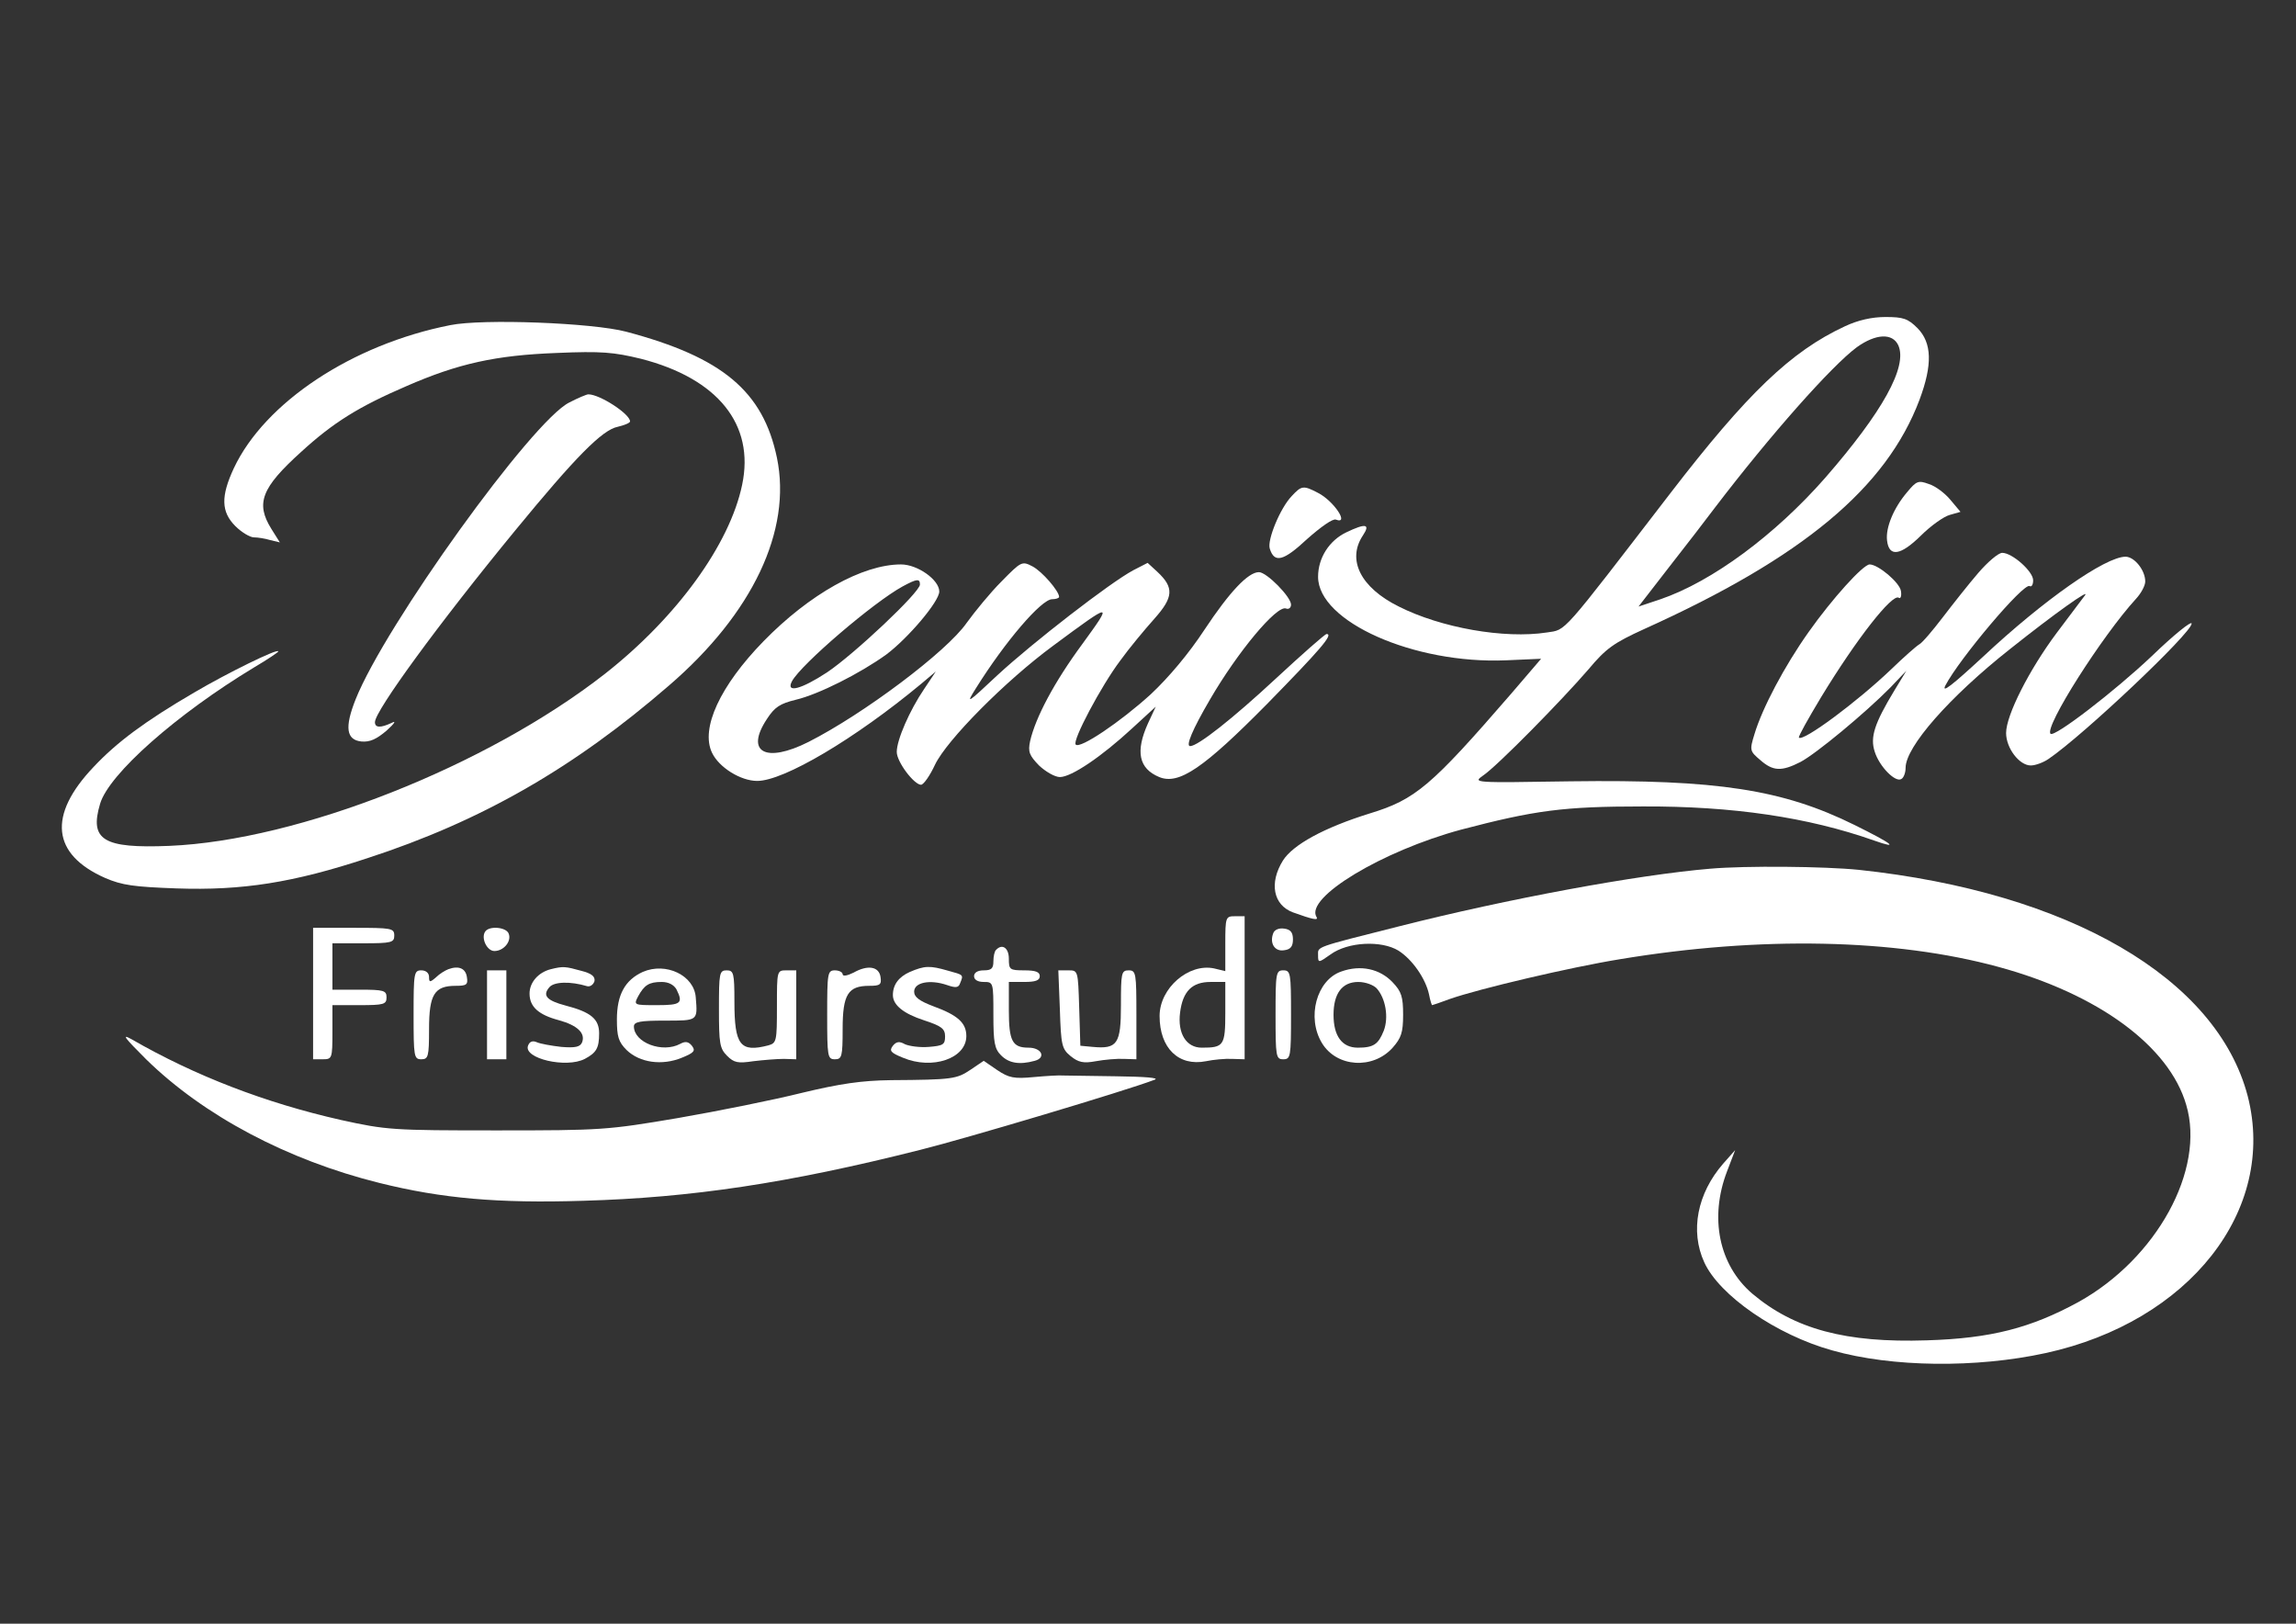 
<svg version="1.0" xmlns="http://www.w3.org/2000/svg"
  viewBox="0 0 594 420"
 preserveAspectRatio="xMidYMid meet">

<rect x="0" y="0" width="594" height="420" fill="#333333" stroke="none"/>

<g transform="translate(0,420) scale(0.1,-0.1)"
fill="#ffffff" stroke="none">
<path d="M4773 3356 c-140 -65 -253 -174 -451 -431 -287 -373 -269 -353 -320
-361 -110 -17 -274 12 -383 67 -99 49 -135 121 -93 184 20 30 7 32 -43 8 -44
-21 -73 -66 -73 -115 0 -116 248 -226 486 -216 l91 4 -78 -91 c-207 -239 -247
-273 -365 -309 -119 -37 -199 -81 -225 -122 -36 -58 -25 -115 26 -134 50 -18
67 -22 61 -12 -31 50 170 171 374 226 191 50 264 60 470 60 232 1 428 -28 598
-88 68 -24 49 -9 -50 40 -186 92 -356 118 -734 113 -254 -4 -254 -4 -227 15
37 25 203 194 272 274 46 55 66 69 145 105 410 185 626 365 712 593 34 91 32
147 -5 185 -25 25 -37 29 -83 29 -35 0 -71 -8 -105 -24z m138 -49 c25 -55 -41
-173 -189 -343 -130 -148 -292 -268 -426 -314 l-57 -19 79 102 c44 56 97 125
118 153 145 190 303 368 368 416 49 35 92 37 107 5z"/>
<path d="M1165 3359 c-254 -50 -480 -200 -560 -370 -34 -73 -33 -113 4 -150
16 -16 38 -29 48 -29 10 0 29 -3 42 -7 l25 -6 -22 35 c-41 66 -26 106 77 199
83 76 149 117 272 170 135 59 232 80 389 86 116 5 148 2 218 -15 199 -51 295
-170 262 -326 -32 -154 -169 -343 -355 -489 -306 -239 -792 -431 -1127 -445
-171 -7 -207 15 -179 109 23 77 197 231 399 353 34 20 62 39 62 41 0 9 -134
-57 -217 -106 -127 -74 -201 -129 -261 -193 -119 -125 -108 -226 30 -287 44
-19 75 -23 184 -27 171 -6 303 15 494 78 295 96 534 233 781 447 216 186 318
401 279 589 -36 172 -141 260 -390 326 -87 23 -371 34 -455 17z"/>
<path d="M1473 3159 c-96 -47 -477 -577 -553 -768 -29 -73 -24 -105 15 -109
22 -2 39 6 65 28 21 19 26 27 13 20 -28 -13 -43 -13 -43 2 0 29 165 255 363
496 156 190 225 260 265 268 17 4 32 10 32 14 0 19 -78 70 -108 70 -4 0 -26
-9 -49 -21z"/>
<path d="M4934 2927 c-35 -41 -56 -92 -52 -125 5 -44 35 -39 87 12 26 26 60
50 75 54 l28 8 -26 31 c-14 17 -39 36 -56 41 -27 10 -32 8 -56 -21z"/>
<path d="M3342 2917 c-30 -31 -64 -114 -57 -136 12 -39 36 -32 97 25 35 31 66
53 74 50 36 -14 -5 48 -46 69 -38 20 -43 19 -68 -8z"/>
<path d="M5118 2718 c-25 -29 -66 -81 -92 -115 -26 -34 -53 -66 -61 -70 -7 -4
-40 -33 -72 -64 -89 -85 -228 -188 -239 -177 -2 3 24 49 57 104 93 153 184
268 201 258 5 -4 8 4 6 17 -3 22 -59 69 -81 69 -17 0 -98 -90 -158 -175 -63
-89 -120 -197 -140 -264 -13 -42 -12 -44 15 -67 33 -29 55 -30 104 -5 40 21
167 126 233 193 l41 43 -31 -51 c-52 -86 -63 -121 -51 -158 12 -39 54 -81 69
-71 6 3 11 16 11 29 0 54 113 183 270 307 118 94 209 158 194 139 -6 -8 -39
-52 -73 -97 -71 -95 -131 -213 -131 -259 0 -39 34 -84 64 -84 12 0 33 8 46 17
91 62 370 326 370 350 0 8 -46 -29 -103 -84 -95 -90 -252 -211 -262 -201 -17
17 134 254 221 349 13 14 24 34 24 45 0 29 -28 64 -51 64 -52 0 -212 -112
-369 -259 -79 -73 -108 -96 -97 -74 36 69 203 267 218 257 5 -3 9 4 9 15 0 23
-54 71 -80 71 -10 0 -38 -24 -62 -52z"/>
<path d="M2591 2696 c-29 -29 -69 -78 -90 -107 -51 -74 -267 -236 -409 -308
-111 -56 -165 -27 -108 59 20 31 34 40 75 50 59 14 166 68 234 117 56 42 137
137 137 163 0 30 -56 70 -99 70 -100 0 -237 -77 -356 -199 -112 -115 -163
-225 -133 -288 18 -38 74 -73 117 -73 69 0 253 109 424 251 l38 32 -30 -45
c-38 -56 -71 -132 -71 -163 0 -26 45 -85 63 -85 7 1 23 24 36 52 30 63 181
216 306 308 154 114 155 114 75 4 -73 -99 -121 -190 -135 -251 -6 -28 -2 -37
23 -63 17 -16 41 -30 54 -30 30 0 108 53 187 126 l61 56 -20 -43 c-33 -73 -24
-117 29 -139 51 -21 115 23 279 189 137 140 173 181 154 181 -4 0 -63 -52
-131 -115 -112 -104 -202 -175 -222 -175 -12 0 6 43 51 120 72 124 173 245
197 236 7 -3 13 2 13 10 0 20 -63 84 -83 84 -28 0 -76 -51 -141 -149 -40 -61
-92 -123 -139 -167 -78 -71 -183 -142 -194 -130 -10 9 66 152 115 217 23 32
63 80 88 108 50 56 52 81 8 122 l-25 23 -37 -19 c-60 -32 -260 -187 -351 -271
-80 -75 -83 -77 -56 -34 75 120 169 230 197 230 10 0 18 3 18 6 0 15 -44 66
-69 79 -27 14 -29 13 -80 -39z m-211 -8 c0 -20 -170 -180 -240 -227 -67 -44
-108 -55 -91 -23 24 44 211 204 286 245 37 20 45 21 45 5z"/>
<path d="M4425 1953 c-190 -16 -525 -78 -805 -149 -222 -56 -210 -52 -210 -75
0 -20 1 -20 32 2 45 33 132 37 176 10 36 -23 70 -72 79 -113 3 -16 7 -28 8
-28 1 0 22 7 46 16 74 26 311 82 441 103 362 60 710 53 978 -20 258 -70 442
-205 486 -357 50 -168 -77 -398 -279 -510 -123 -67 -226 -94 -392 -99 -210 -7
-343 29 -452 121 -86 74 -111 196 -65 316 l21 55 -31 -35 c-67 -77 -86 -174
-49 -255 39 -86 187 -188 331 -228 155 -44 373 -46 552 -7 372 81 599 370 523
665 -80 305 -462 527 -1006 585 -88 9 -293 11 -384 3z"/>
<path d="M3170 1759 l0 -71 -29 7 c-66 14 -141 -51 -141 -123 0 -83 49 -131
120 -117 19 4 50 7 68 6 l32 -1 0 185 0 185 -25 0 c-24 0 -25 -2 -25 -71z m0
-178 c0 -86 -4 -91 -61 -91 -40 0 -63 37 -56 91 7 55 31 79 79 79 l38 0 0 -79z"/>
<path d="M810 1630 l0 -170 25 0 c24 0 25 2 25 70 l0 70 70 0 c63 0 70 2 70
20 0 18 -7 20 -70 20 l-70 0 0 60 0 60 80 0 c73 0 80 2 80 20 0 19 -7 20 -105
20 l-105 0 0 -170z"/>
<path d="M1255 1790 c-11 -17 5 -50 24 -50 24 0 45 25 37 45 -6 17 -51 21 -61
5z"/>
<path d="M3294 1786 c-10 -26 4 -48 28 -44 17 2 23 10 23 28 0 18 -6 26 -23
28 -13 2 -25 -3 -28 -12z"/>
<path d="M2577 1743 c-4 -3 -7 -17 -7 -30 0 -18 -5 -23 -25 -23 -16 0 -25 -6
-25 -15 0 -9 9 -15 25 -15 25 0 25 -1 25 -85 0 -72 3 -88 20 -105 20 -20 47
-25 87 -14 30 8 18 34 -16 34 -42 0 -51 17 -51 97 l0 73 40 0 c29 0 40 4 40
15 0 11 -11 15 -40 15 -38 0 -40 2 -40 30 0 28 -17 40 -33 23z"/>
<path d="M1160 1693 c-8 -3 -23 -12 -32 -21 -16 -14 -18 -13 -18 1 0 10 -8 17
-20 17 -19 0 -20 -7 -20 -115 0 -108 1 -115 20 -115 18 0 20 7 20 78 0 90 14
112 69 112 28 0 32 3 29 22 -3 23 -21 31 -48 21z"/>
<path d="M1425 1693 c-32 -8 -55 -34 -55 -63 0 -34 23 -55 76 -69 47 -13 69
-33 60 -57 -5 -12 -17 -15 -54 -12 -26 3 -54 8 -63 12 -11 5 -19 2 -23 -9 -12
-33 99 -59 147 -34 30 16 37 28 37 66 0 37 -21 55 -87 72 -49 13 -60 26 -42
47 12 15 55 16 98 3 8 -2 16 4 19 13 2 12 -7 20 -35 27 -40 11 -46 12 -78 4z"/>
<path d="M1663 1686 c-46 -21 -67 -59 -67 -123 0 -44 4 -58 25 -79 34 -33 92
-41 143 -20 32 13 36 18 26 31 -9 11 -17 12 -30 5 -46 -25 -120 3 -120 45 0
12 16 15 80 15 86 0 85 -1 80 60 -4 57 -77 92 -137 66z m87 -45 c18 -36 12
-41 -50 -41 -60 0 -61 0 -49 23 16 29 28 37 61 37 17 0 31 -7 38 -19z"/>
<path d="M2208 1684 c-16 -8 -28 -10 -28 -4 0 5 -9 10 -20 10 -19 0 -20 -7
-20 -115 0 -108 1 -115 20 -115 18 0 20 7 20 78 0 90 14 112 69 112 28 0 32 3
29 23 -4 27 -33 32 -70 11z"/>
<path d="M2354 1686 c-29 -13 -44 -33 -44 -60 0 -26 28 -48 80 -65 46 -15 55
-22 55 -42 0 -21 -5 -24 -42 -27 -23 -2 -51 2 -62 7 -14 8 -22 7 -31 -4 -10
-13 -6 -18 26 -31 76 -32 164 -2 164 56 0 34 -22 54 -85 77 -37 14 -50 24 -50
38 0 24 41 32 85 17 23 -8 30 -7 34 5 9 22 9 21 -31 32 -48 14 -61 13 -99 -3z"/>
<path d="M3470 1687 c-64 -22 -90 -119 -50 -185 38 -63 132 -69 183 -12 22 25
27 39 27 85 0 46 -4 60 -27 84 -33 35 -83 46 -133 28z m92 -44 c23 -26 31 -75
18 -109 -14 -35 -26 -44 -67 -44 -41 0 -63 30 -63 85 0 55 22 85 64 85 19 0
40 -8 48 -17z"/>
<path d="M1260 1575 l0 -115 25 0 25 0 0 115 0 115 -25 0 -25 0 0 -115z"/>
<path d="M1860 1590 c0 -89 2 -102 21 -121 18 -18 28 -20 68 -14 25 3 61 6 79
6 l32 -1 0 115 0 115 -25 0 c-25 0 -25 0 -25 -94 0 -89 -1 -94 -22 -100 -73
-19 -88 0 -88 113 0 74 -2 81 -20 81 -19 0 -20 -7 -20 -100z"/>
<path d="M2742 1589 c3 -93 5 -102 28 -121 20 -16 33 -19 65 -13 22 4 55 7 73
6 l32 -1 0 115 c0 108 -1 115 -20 115 -19 0 -20 -7 -20 -90 0 -100 -9 -114
-73 -108 l-32 3 -3 98 c-3 97 -3 97 -28 97 l-26 0 4 -101z"/>
<path d="M3300 1575 c0 -108 1 -115 20 -115 19 0 20 7 20 115 0 108 -1 115
-20 115 -19 0 -20 -7 -20 -115z"/>
<path d="M378 1460 c149 -146 366 -261 604 -320 161 -40 306 -53 528 -46 277
8 528 45 872 132 113 28 529 152 605 181 14 5 -24 8 -100 9 -67 1 -129 2 -137
2 -8 1 -42 -1 -75 -4 -52 -5 -65 -2 -95 18 l-35 24 -34 -23 c-36 -24 -46 -26
-206 -27 -76 -1 -131 -9 -231 -33 -72 -18 -216 -47 -320 -65 -183 -31 -197
-32 -469 -32 -269 0 -285 1 -403 27 -195 44 -377 114 -542 209 -27 15 -17 3
38 -52z"/>
</g>
</svg>
